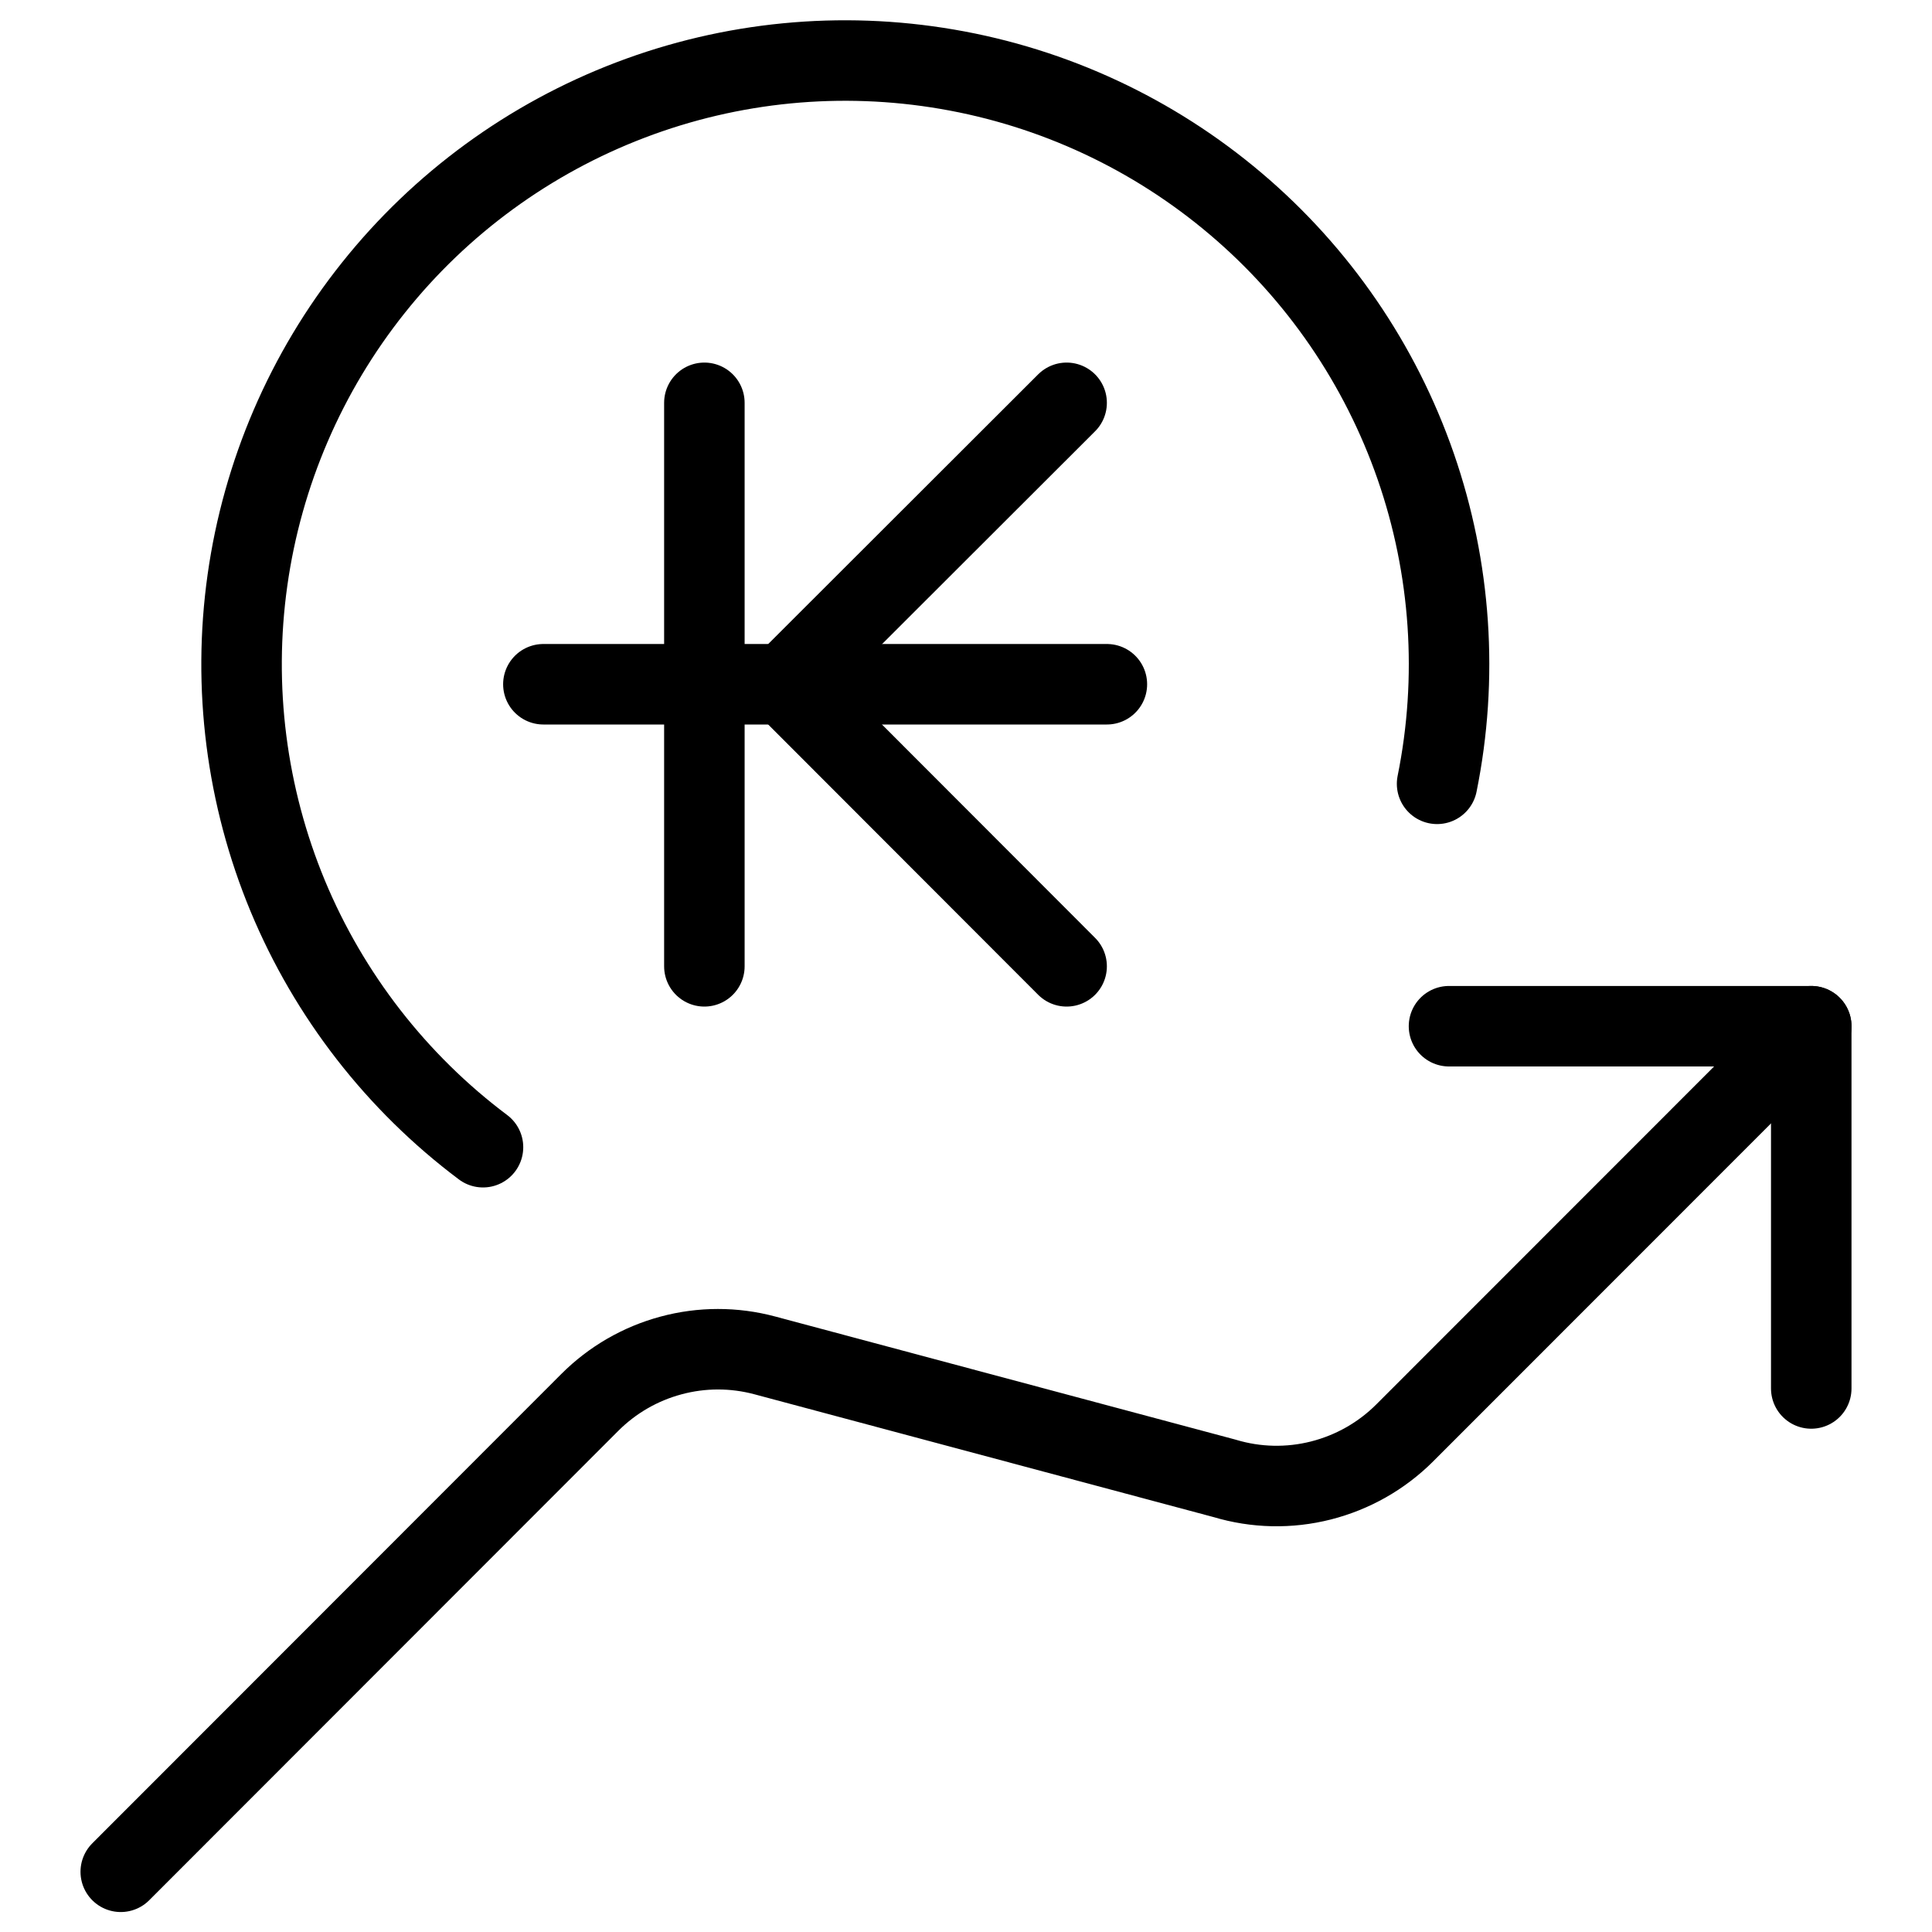 <svg xmlns="http://www.w3.org/2000/svg" fill="none" viewBox="0 0 24 24" id="Currency-Sign-Kips-Increase--Streamline-Ultimate">
  <desc>
    Currency Sign Kips Increase Streamline Icon: https://streamlinehq.com
  </desc>
  <path stroke="#000000" stroke-linecap="round" stroke-linejoin="round" d="M22.5 17.248v-4.5H18" stroke-width="1"></path>
  <path stroke="#000000" stroke-linecap="round" stroke-linejoin="round" d="M22.5 12.748 17.45 17.8c-0.287 0.287 -0.647 0.491 -1.041 0.591 -0.394 0.1 -0.807 0.091 -1.196 -0.026L9.5 16.837c-0.381 -0.102 -0.783 -0.102 -1.164 0.001 -0.381 0.102 -0.729 0.303 -1.008 0.582L1.5 23.252" stroke-width="1"></path>
  <path stroke="#000000" stroke-linecap="round" stroke-linejoin="round" d="M17.852 9.737c0.266 -1.315 0.174 -2.678 -0.266 -3.945s-1.212 -2.394 -2.236 -3.261c-1.024 -0.868 -2.261 -1.445 -3.583 -1.671C10.444 0.633 9.085 0.765 7.831 1.243c-1.254 0.478 -2.357 1.283 -3.193 2.332 -0.837 1.049 -1.377 2.303 -1.564 3.632 -0.187 1.329 -0.014 2.683 0.5 3.922C4.089 12.367 4.927 13.446 6 14.251" stroke-width="1"></path>
  <path stroke="#000000" stroke-linecap="round" stroke-linejoin="round" d="M8.75 5.004v7" stroke-width="1"></path>
  <path stroke="#000000" stroke-linecap="round" stroke-linejoin="round" d="m13.25 12.004 -3.5 -3.504 3.5 -3.496" stroke-width="1"></path>
  <path stroke="#000000" stroke-linecap="round" stroke-linejoin="round" d="M6.75 8.5h7" stroke-width="1"></path>
</svg>